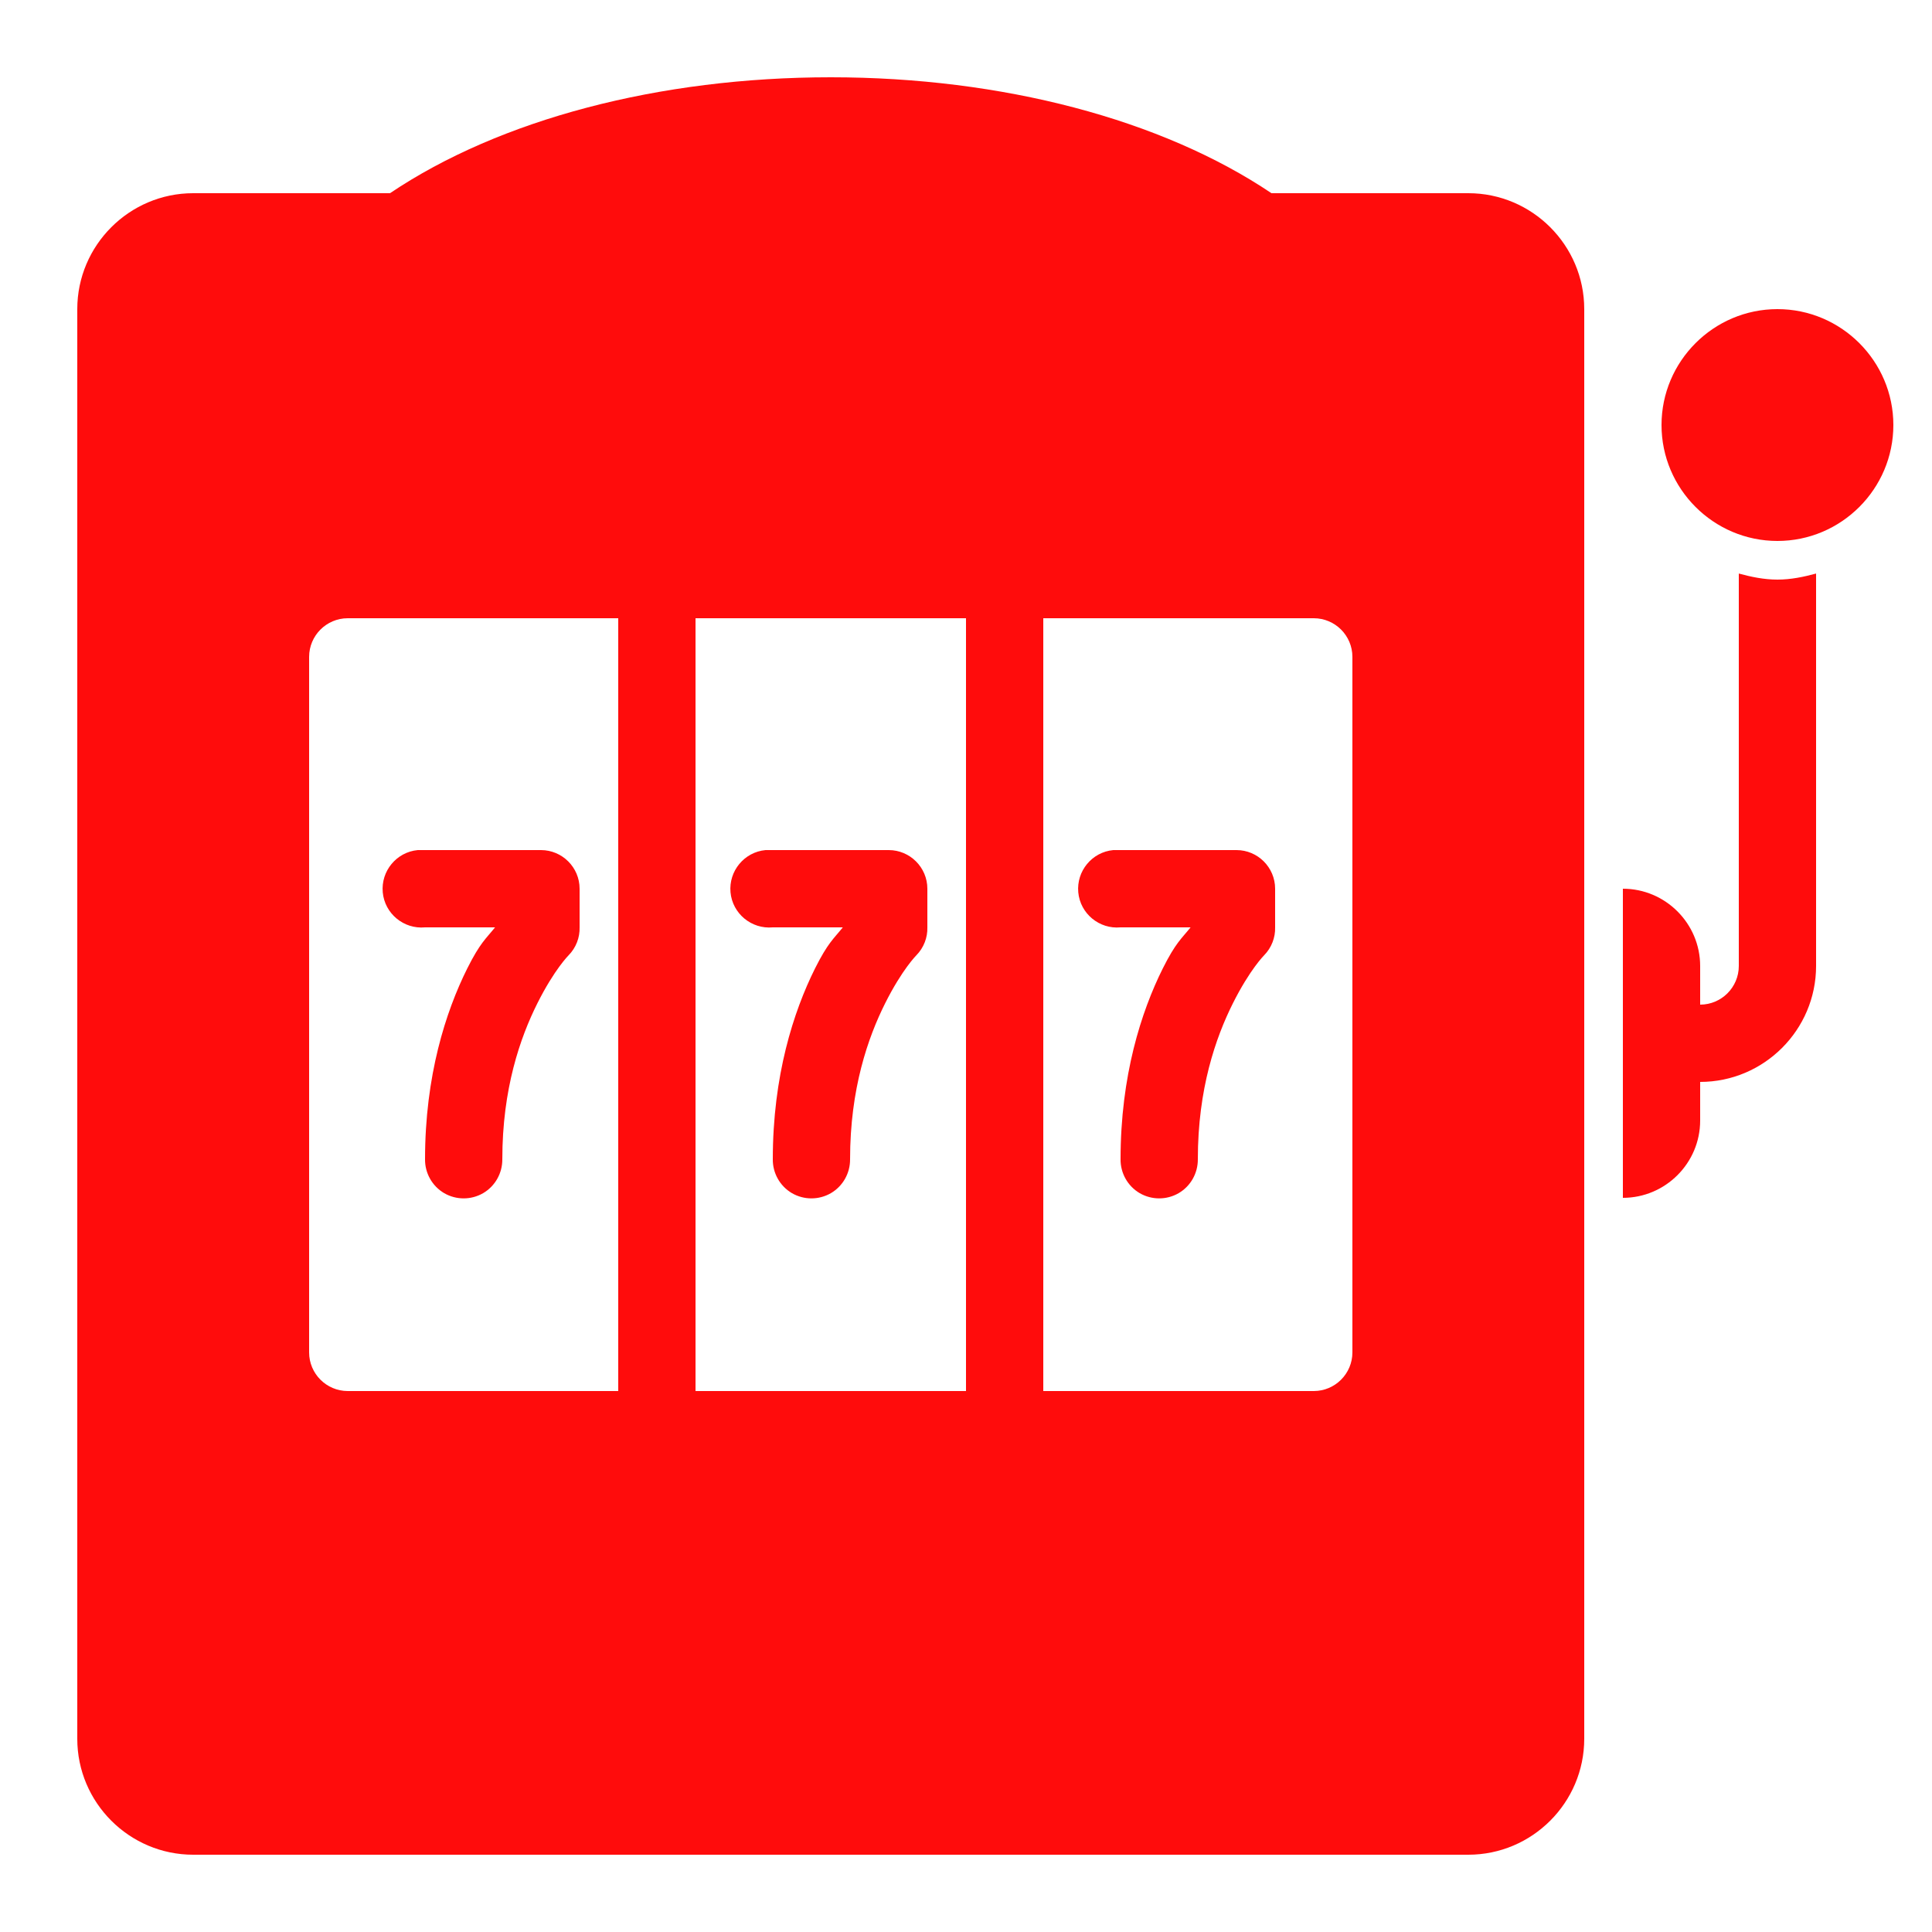 <svg width="45" height="45" viewBox="0 0 45 45" fill="none" xmlns="http://www.w3.org/2000/svg">
<path d="M19.35 1.8C15.352 1.8 11.64 2.781 9.084 4.5H4.5C3.013 4.5 1.8 5.713 1.8 7.2V40.5C1.8 41.987 3.013 43.2 4.5 43.2H34.2C35.687 43.2 36.9 41.987 36.9 40.5V7.2C36.9 5.713 35.687 4.5 34.2 4.5H29.615C27.06 2.781 23.344 1.8 19.35 1.8ZM41.4 7.2C39.913 7.2 38.7 8.413 38.7 9.9C38.7 11.387 39.913 12.6 41.4 12.6C42.887 12.6 44.1 11.387 44.1 9.9C44.1 8.413 42.887 7.2 41.4 7.2ZM40.5 13.359V22.5C40.5 22.996 40.096 23.4 39.6 23.4V22.5C39.6 21.509 38.791 20.7 37.8 20.7V27.9C38.791 27.9 39.6 27.091 39.6 26.1V25.2C41.087 25.2 42.3 23.987 42.3 22.5V13.359C42.011 13.437 41.713 13.5 41.4 13.5C41.087 13.5 40.788 13.437 40.5 13.359ZM8.1 14.4H14.4V32.4H8.1C7.604 32.4 7.2 31.996 7.2 31.5V15.3C7.2 14.804 7.604 14.4 8.1 14.4ZM16.2 14.4H22.5V32.4H16.2V14.4ZM24.3 14.4H30.6C31.096 14.4 31.5 14.804 31.5 15.3V31.5C31.5 31.996 31.096 32.4 30.6 32.4H24.3V14.4ZM9.731 19.8C9.235 19.846 8.87 20.289 8.915 20.784C8.961 21.28 9.404 21.646 9.9 21.6H11.531C11.32 21.864 11.187 21.952 10.884 22.556C10.381 23.565 9.9 25.059 9.9 27C9.896 27.323 10.065 27.626 10.346 27.791C10.627 27.953 10.972 27.953 11.253 27.791C11.535 27.626 11.703 27.323 11.7 27C11.7 25.358 12.118 24.166 12.515 23.372C12.913 22.577 13.247 22.247 13.247 22.247C13.415 22.075 13.507 21.839 13.5 21.6V20.7C13.5 20.204 13.095 19.8 12.6 19.8H9.9C9.872 19.8 9.844 19.8 9.815 19.8C9.787 19.8 9.759 19.8 9.731 19.8ZM17.831 19.8C17.335 19.846 16.97 20.289 17.015 20.784C17.061 21.28 17.504 21.646 18 21.6H19.631C19.42 21.864 19.287 21.952 18.984 22.556C18.481 23.565 18 25.059 18 27C17.996 27.323 18.165 27.626 18.446 27.791C18.727 27.953 19.072 27.953 19.353 27.791C19.635 27.626 19.803 27.323 19.8 27C19.8 25.358 20.218 24.166 20.615 23.372C21.013 22.577 21.347 22.247 21.347 22.247C21.515 22.075 21.607 21.839 21.6 21.6V20.7C21.6 20.204 21.195 19.8 20.7 19.8H18C17.972 19.8 17.944 19.8 17.915 19.8C17.887 19.8 17.859 19.8 17.831 19.8ZM25.931 19.8C25.435 19.846 25.07 20.289 25.115 20.784C25.161 21.28 25.604 21.646 26.1 21.6H27.731C27.52 21.864 27.387 21.952 27.084 22.556C26.581 23.565 26.1 25.059 26.1 27C26.096 27.323 26.265 27.626 26.546 27.791C26.828 27.953 27.172 27.953 27.453 27.791C27.735 27.626 27.903 27.323 27.9 27C27.9 25.358 28.318 24.166 28.715 23.372C29.113 22.577 29.447 22.247 29.447 22.247C29.615 22.075 29.707 21.839 29.7 21.6V20.7C29.7 20.204 29.296 19.8 28.8 19.8H26.1C26.072 19.8 26.044 19.8 26.015 19.8C25.987 19.8 25.959 19.8 25.931 19.8Z" fill="#FF0C0C"/>
</svg>
